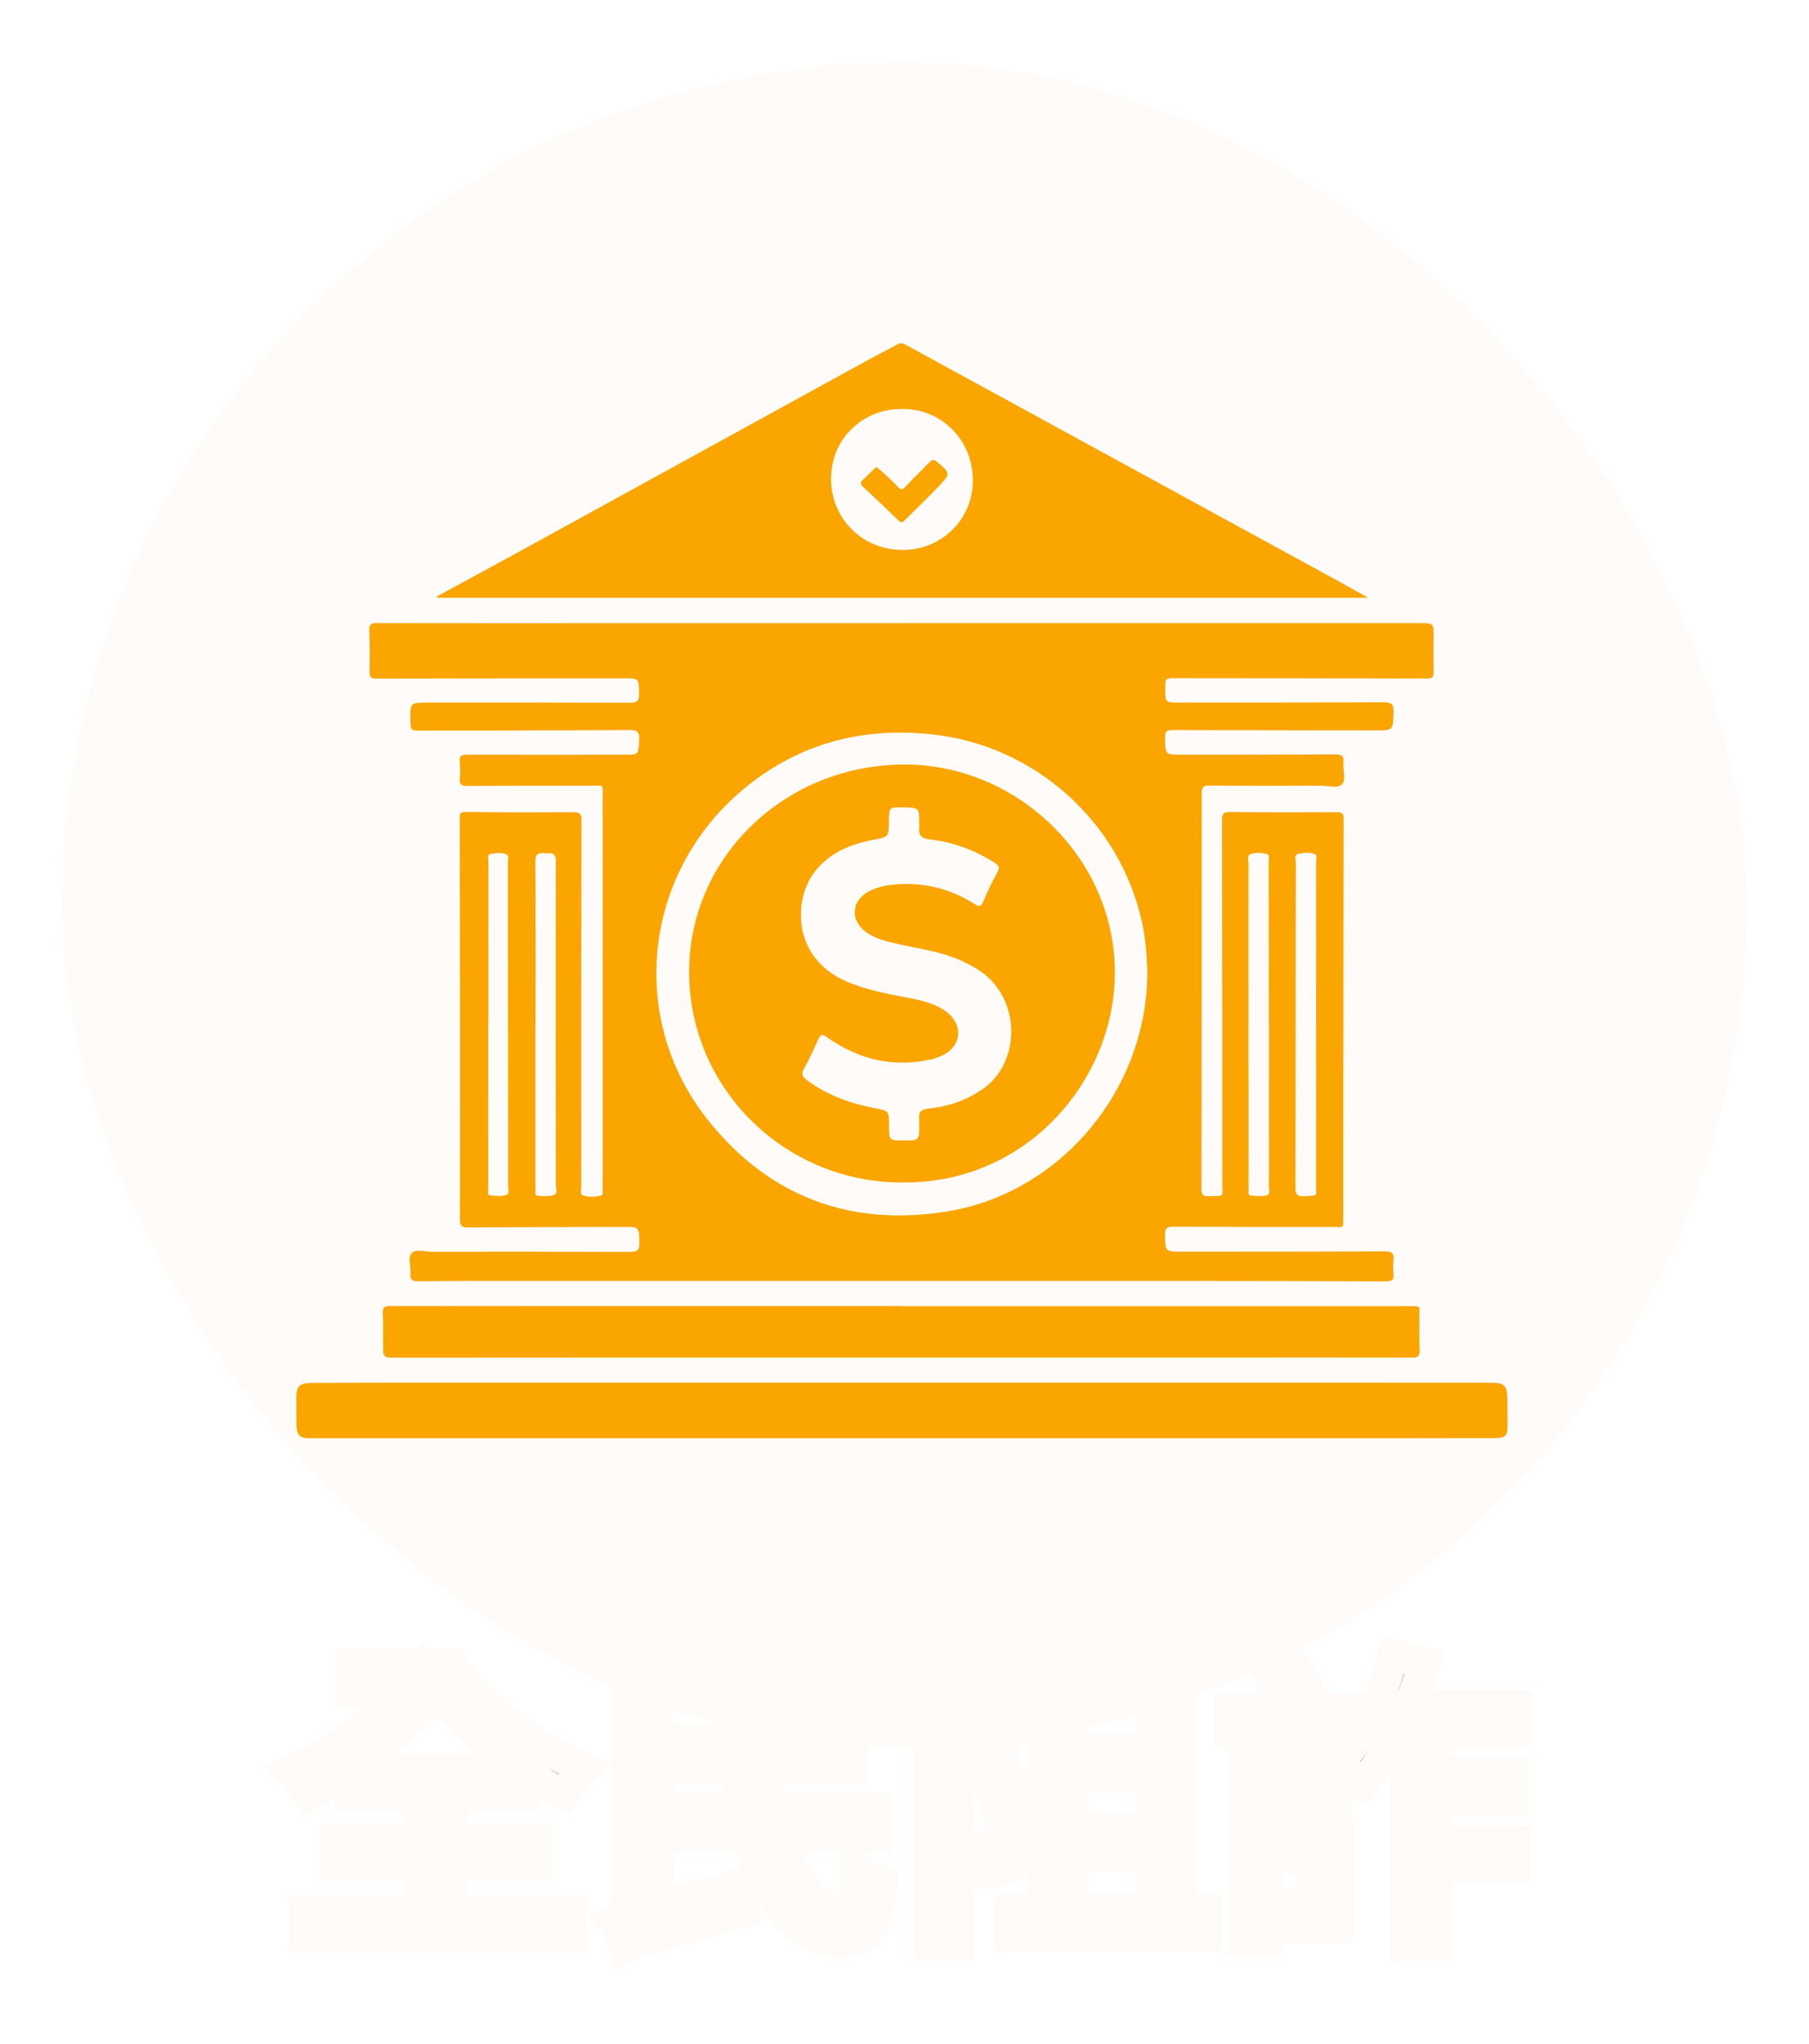 <svg width="116" height="131" viewBox="0 0 116 131" fill="none" xmlns="http://www.w3.org/2000/svg">
<g filter="url(#filter0_d_232_2601)">
<rect x="4" y="2" width="108" height="108" rx="54" fill="#FFFBF8" shape-rendering="crispEdges"/>
<path d="M57.796 37.93C68.87 37.93 79.945 37.93 91.019 37.93C91.931 37.93 91.929 37.932 91.926 38.851C91.923 39.581 91.91 40.312 91.931 41.042C91.94 41.362 91.867 41.482 91.515 41.481C86.148 41.465 80.781 41.465 75.414 41.459C74.72 41.459 74.72 41.453 74.72 42.129C74.721 43.025 74.721 43.026 75.594 43.025C79.976 43.023 84.358 43.027 88.74 43.005C89.232 43.003 89.368 43.138 89.356 43.63C89.327 44.82 89.353 44.811 88.173 44.808C83.841 44.799 79.51 44.801 75.179 44.786C74.84 44.785 74.705 44.851 74.708 45.228C74.717 46.363 74.7 46.365 75.819 46.364C79.08 46.36 82.341 46.363 85.602 46.343C86.015 46.34 86.189 46.43 86.144 46.87C86.095 47.339 86.335 47.947 86.058 48.25C85.774 48.56 85.159 48.343 84.691 48.346C82.313 48.357 79.935 48.363 77.557 48.341C77.135 48.337 77.059 48.477 77.059 48.859C77.064 57.3 77.059 65.741 77.043 74.182C77.042 74.573 77.158 74.668 77.53 74.656C78.579 74.623 78.383 74.749 78.383 73.785C78.383 66.04 78.378 58.295 78.364 50.55C78.363 50.166 78.436 50.03 78.863 50.035C81.139 50.064 83.415 50.058 85.691 50.049C86.022 50.048 86.158 50.099 86.157 50.485C86.14 58.978 86.138 67.471 86.132 75.963C86.132 76.784 86.188 76.627 85.453 76.627C82.039 76.628 78.625 76.629 75.211 76.612C74.806 76.61 74.698 76.735 74.705 77.131C74.722 78.213 74.704 78.215 75.801 78.214C80.132 78.211 84.463 78.214 88.794 78.193C89.242 78.191 89.409 78.303 89.356 78.756C89.32 79.057 89.329 79.368 89.356 79.672C89.388 80.039 89.243 80.118 88.891 80.117C84.543 80.097 80.195 80.088 75.847 80.087C61.461 80.085 47.074 80.086 32.688 80.087C30.735 80.087 28.782 80.085 26.829 80.111C26.416 80.117 26.287 79.981 26.321 79.591C26.359 79.155 26.137 78.595 26.399 78.31C26.665 78.02 27.232 78.218 27.665 78.217C31.912 78.211 36.158 78.209 40.404 78.227C40.863 78.229 41.012 78.112 41 77.64C40.974 76.611 41 76.621 39.988 76.625C36.659 76.638 33.33 76.635 30.001 76.662C29.575 76.665 29.496 76.517 29.497 76.139C29.506 71.621 29.504 67.103 29.501 62.585C29.498 58.542 29.492 54.5 29.483 50.458C29.483 50.203 29.457 50.029 29.842 50.033C32.152 50.062 34.462 50.062 36.772 50.051C37.162 50.049 37.283 50.141 37.282 50.557C37.267 58.37 37.269 66.183 37.272 73.996C37.272 74.208 37.17 74.535 37.382 74.606C37.746 74.726 38.159 74.705 38.539 74.618C38.705 74.58 38.641 74.351 38.642 74.207C38.65 73.375 38.651 72.542 38.651 71.71C38.651 64.186 38.653 56.661 38.647 49.137C38.647 48.164 38.72 48.355 37.871 48.353C35.238 48.346 32.605 48.347 29.973 48.366C29.599 48.368 29.452 48.282 29.49 47.888C29.525 47.535 29.513 47.174 29.484 46.82C29.455 46.467 29.567 46.361 29.932 46.362C33.295 46.374 36.658 46.364 40.021 46.364C40.97 46.364 40.936 46.368 40.989 45.423C41.019 44.892 40.844 44.782 40.342 44.785C35.892 44.812 31.442 44.812 26.992 44.82C26.332 44.821 26.332 44.824 26.32 44.166C26.3 43.028 26.3 43.026 27.438 43.025C31.752 43.024 36.066 43.018 40.381 43.034C40.837 43.035 40.995 42.927 40.982 42.448C40.958 41.464 40.986 41.468 39.983 41.469C34.7 41.474 29.418 41.472 24.136 41.487C23.788 41.488 23.699 41.378 23.703 41.056C23.713 40.173 23.718 39.289 23.682 38.407C23.666 38.016 23.787 37.929 24.165 37.93C28.921 37.942 33.677 37.936 38.432 37.936C44.887 37.936 51.341 37.936 57.796 37.936C57.796 37.934 57.796 37.932 57.796 37.93ZM73.569 60.216C73.54 59.235 73.463 58.154 73.227 57.087C71.81 50.66 66.365 45.772 59.785 45.062C55.387 44.587 51.374 45.595 47.899 48.386C41.267 53.713 40.123 63.212 45.431 69.825C49.348 74.705 54.56 76.633 60.732 75.635C68.064 74.45 73.621 67.74 73.569 60.216ZM84.397 63.69C84.398 63.69 84.399 63.69 84.4 63.69C84.4 60.193 84.401 56.696 84.396 53.2C84.396 53.039 84.487 52.788 84.323 52.732C83.969 52.61 83.575 52.637 83.219 52.731C82.972 52.796 83.091 53.086 83.091 53.27C83.08 60.196 83.08 67.121 83.07 74.046C83.07 74.43 83.086 74.686 83.598 74.657C84.551 74.604 84.391 74.689 84.393 74.027C84.403 70.581 84.397 67.135 84.397 63.69ZM34.34 63.648C34.337 63.648 34.334 63.648 34.33 63.648C34.33 66.466 34.33 69.285 34.33 72.103C34.33 72.816 34.324 73.529 34.334 74.243C34.335 74.378 34.263 74.606 34.472 74.623C34.824 74.651 35.21 74.693 35.526 74.578C35.769 74.489 35.644 74.118 35.644 73.876C35.643 66.982 35.627 60.089 35.644 53.196C35.645 52.558 35.272 52.705 34.928 52.677C34.54 52.646 34.323 52.7 34.327 53.206C34.352 56.686 34.34 60.167 34.34 63.648ZM31.314 63.65C31.311 63.65 31.309 63.65 31.306 63.65C31.306 67.148 31.305 70.646 31.309 74.144C31.31 74.302 31.221 74.566 31.411 74.597C31.756 74.653 32.135 74.67 32.467 74.58C32.699 74.517 32.584 74.19 32.584 73.982C32.586 70.212 32.58 66.442 32.577 62.673C32.575 59.548 32.575 56.423 32.57 53.299C32.569 53.117 32.65 52.84 32.505 52.769C32.184 52.612 31.805 52.666 31.461 52.726C31.211 52.771 31.319 53.039 31.319 53.206C31.313 56.687 31.314 60.168 31.314 63.65ZM81.371 63.689C81.368 63.689 81.365 63.689 81.362 63.689C81.362 63.366 81.363 63.044 81.362 62.721C81.36 59.547 81.359 56.374 81.352 53.2C81.351 53.041 81.439 52.796 81.252 52.74C80.912 52.639 80.529 52.612 80.198 52.732C79.925 52.831 80.062 53.154 80.062 53.373C80.057 59.822 80.062 66.271 80.065 72.721C80.065 73.23 80.056 73.739 80.063 74.248C80.065 74.374 80.022 74.59 80.166 74.607C80.516 74.648 80.888 74.682 81.224 74.605C81.482 74.546 81.365 74.227 81.366 74.025C81.372 70.579 81.371 67.134 81.371 63.689Z" fill="#FAA500"/>
<path d="M28.016 36.219C29.743 35.282 31.474 34.35 33.196 33.405C40.753 29.258 48.307 25.107 55.864 20.96C56.414 20.658 56.983 20.389 57.528 20.078C57.738 19.958 57.881 19.986 58.081 20.096C67.133 25.043 76.189 29.984 85.243 34.926C86.04 35.361 86.833 35.805 87.737 36.306C67.753 36.306 47.898 36.306 28.043 36.306C28.034 36.277 28.025 36.248 28.016 36.219ZM53.29 28.73C53.309 31.286 55.354 33.272 57.938 33.245C60.433 33.218 62.406 31.23 62.386 28.762C62.365 26.18 60.385 24.195 57.841 24.204C55.242 24.212 53.27 26.173 53.29 28.73Z" fill="#FAA500"/>
<path d="M57.849 90.168C46.607 90.168 35.365 90.168 24.122 90.168C22.696 90.168 21.27 90.17 19.843 90.17C19.251 90.17 19.037 89.979 19.016 89.391C18.996 88.797 19 88.202 19 87.608C19 86.848 19.197 86.632 19.96 86.625C21.947 86.609 23.933 86.605 25.92 86.605C43.072 86.602 60.224 86.601 77.376 86.602C83.422 86.602 89.468 86.607 95.513 86.61C96.508 86.611 96.655 86.762 96.659 87.768C96.66 88.294 96.669 88.821 96.668 89.347C96.665 90.014 96.523 90.157 95.855 90.159C94.139 90.164 92.424 90.168 90.709 90.168C79.756 90.169 68.802 90.169 57.849 90.168Z" fill="#FAA500"/>
<path d="M57.741 81.701C68.595 81.701 79.449 81.701 90.303 81.702C91.172 81.702 91.003 81.654 91.015 82.397C91.026 83.094 91 83.791 91.031 84.486C91.048 84.874 90.948 85.007 90.534 85.005C86.933 84.989 83.332 84.995 79.731 84.996C66.346 84.997 52.961 84.998 39.576 85C34.854 85.001 30.132 85.005 25.41 85.007C24.573 85.007 24.573 85.006 24.568 84.163C24.563 83.501 24.582 82.837 24.547 82.176C24.526 81.793 24.641 81.691 25.025 81.692C28.966 81.703 32.907 81.693 36.848 81.692C43.812 81.691 50.776 81.692 57.741 81.692C57.741 81.695 57.741 81.698 57.741 81.701Z" fill="#FAA500"/>
<path d="M57.838 73.781C50.297 73.775 44.186 67.726 44.191 60.272C44.195 52.887 50.39 46.959 58.091 46.994C65.219 47.027 71.538 52.969 71.489 60.412C71.444 67.173 65.913 73.866 57.838 73.781ZM57.961 71.085C58.946 71.085 58.946 71.085 58.947 70.105C58.947 69.986 58.964 69.865 58.947 69.749C58.873 69.26 59.066 69.086 59.568 69.037C60.817 68.914 61.979 68.51 63.023 67.788C65.525 66.056 65.515 61.786 62.596 60.063C62.038 59.733 61.461 59.456 60.846 59.252C59.827 58.914 58.766 58.764 57.725 58.526C56.95 58.349 56.159 58.202 55.5 57.702C54.504 56.945 54.592 55.727 55.698 55.134C56.292 54.815 56.947 54.706 57.612 54.665C59.38 54.557 61.014 54.996 62.504 55.94C62.823 56.142 62.918 56.094 63.057 55.762C63.318 55.137 63.611 54.521 63.943 53.931C64.15 53.562 64.02 53.434 63.709 53.241C62.447 52.456 61.086 51.958 59.616 51.794C59.078 51.734 58.885 51.506 58.953 50.998C58.96 50.948 58.953 50.896 58.953 50.846C58.949 49.751 58.949 49.751 57.877 49.739C57.009 49.729 57.009 49.729 57.001 50.614C56.99 51.659 56.984 51.629 55.98 51.822C54.552 52.097 53.24 52.626 52.292 53.802C50.856 55.583 50.768 59.346 54.214 60.867C55.436 61.407 56.734 61.657 58.035 61.906C58.952 62.081 59.877 62.25 60.656 62.818C61.814 63.663 61.676 65.059 60.38 65.656C60.18 65.748 59.972 65.831 59.759 65.879C57.311 66.439 55.082 65.913 53.052 64.483C52.767 64.282 52.637 64.229 52.477 64.592C52.189 65.243 51.884 65.889 51.541 66.513C51.357 66.85 51.457 67.008 51.731 67.211C53.042 68.184 54.53 68.717 56.114 69.022C57.005 69.193 57.006 69.19 57.008 70.116C57.009 71.085 57.009 71.085 57.961 71.085Z" fill="#FAA500"/>
<path d="M56.197 27.929C56.306 28.014 56.404 28.08 56.489 28.16C56.861 28.507 57.248 28.842 57.592 29.214C57.796 29.435 57.891 29.372 58.063 29.189C58.562 28.657 59.091 28.153 59.592 27.624C59.772 27.434 59.889 27.435 60.091 27.604C60.94 28.317 60.965 28.355 60.219 29.14C59.506 29.891 58.75 30.6 58.023 31.337C57.874 31.488 57.782 31.518 57.616 31.356C56.873 30.635 56.123 29.921 55.363 29.218C55.142 29.013 55.164 28.881 55.383 28.7C55.604 28.516 55.792 28.294 55.998 28.091C56.056 28.034 56.124 27.988 56.197 27.929Z" fill="#FAA500"/>
<mask id="path-8-outside-1_232_2601" maskUnits="userSpaceOnUse" x="16" y="102" width="83" height="23" fill="black">
<rect fill="white" x="16" y="102" width="83" height="23"/>
<path d="M21.5 115.84H34.44V117.5H21.5V115.84ZM22.42 111.42H33.58V113.12H22.42V111.42ZM19.52 120.46H36.6V122.16H19.52V120.46ZM26.94 112.16H28.94V121.4H26.94V112.16ZM22.54 104.7H28.82V106.46H22.54V104.7ZM26.9 104.7H29C29.453 105.367 29.993 106.027 30.62 106.68C31.247 107.32 31.933 107.933 32.68 108.52C33.427 109.093 34.2 109.62 35 110.1C35.813 110.567 36.633 110.967 37.46 111.3C37.327 111.42 37.18 111.587 37.02 111.8C36.86 112 36.7 112.207 36.54 112.42C36.393 112.62 36.273 112.813 36.18 113C35.06 112.467 33.96 111.813 32.88 111.04C31.8 110.267 30.793 109.427 29.86 108.52C28.927 107.6 28.12 106.68 27.44 105.76H26.9V104.7ZM27.22 104.7L28.62 105.66C28.127 106.34 27.533 107.033 26.84 107.74C26.147 108.433 25.407 109.113 24.62 109.78C23.833 110.447 23.027 111.067 22.2 111.64C21.373 112.2 20.573 112.68 19.8 113.08C19.667 112.84 19.487 112.573 19.26 112.28C19.047 111.987 18.833 111.74 18.62 111.54C19.393 111.193 20.187 110.767 21 110.26C21.827 109.753 22.627 109.193 23.4 108.58C24.187 107.953 24.907 107.307 25.56 106.64C26.213 105.973 26.767 105.327 27.22 104.7ZM47.12 110.94H49.06C49.127 112.247 49.313 113.487 49.62 114.66C49.94 115.82 50.333 116.847 50.8 117.74C51.28 118.633 51.793 119.333 52.34 119.84C52.9 120.333 53.453 120.58 54 120.58C54.293 120.58 54.5 120.353 54.62 119.9C54.74 119.447 54.827 118.707 54.88 117.68C55.093 117.867 55.36 118.047 55.68 118.22C56 118.38 56.287 118.5 56.54 118.58C56.447 119.62 56.293 120.42 56.08 120.98C55.88 121.54 55.6 121.927 55.24 122.14C54.893 122.353 54.453 122.46 53.92 122.46C53.013 122.46 52.167 122.153 51.38 121.54C50.593 120.927 49.893 120.087 49.28 119.02C48.68 117.953 48.193 116.727 47.82 115.34C47.447 113.953 47.213 112.487 47.12 110.94ZM41.28 113.94H56.14V115.7H41.28V113.94ZM41.28 105.1H54.68V111.22H41.28V109.46H52.76V106.86H41.28V105.1ZM40.18 122.78L40.04 121.14L40.96 120.46L47.48 118.78C47.48 118.953 47.487 119.153 47.5 119.38C47.527 119.593 47.553 119.807 47.58 120.02C47.62 120.233 47.653 120.413 47.68 120.56C46.467 120.893 45.447 121.173 44.62 121.4C43.793 121.64 43.113 121.833 42.58 121.98C42.047 122.127 41.62 122.247 41.3 122.34C40.993 122.433 40.76 122.513 40.6 122.58C40.44 122.647 40.3 122.713 40.18 122.78ZM40.18 122.78C40.127 122.62 40.047 122.427 39.94 122.2C39.847 121.987 39.74 121.78 39.62 121.58C39.513 121.38 39.407 121.22 39.3 121.1C39.513 120.98 39.727 120.793 39.94 120.54C40.153 120.273 40.26 119.927 40.26 119.5V105.1H42.22V120.96C42.22 120.96 42.153 121 42.02 121.08C41.887 121.16 41.72 121.26 41.52 121.38C41.32 121.513 41.113 121.66 40.9 121.82C40.687 121.98 40.513 122.14 40.38 122.3C40.247 122.473 40.18 122.633 40.18 122.78ZM64.76 120.3H77.32V122.04H64.76V120.3ZM67.86 110.1H74.68V111.82H67.86V110.1ZM67.86 115.12H74.68V116.84H67.86V115.12ZM66.92 105.2H75.7V121.28H73.82V106.94H68.72V121.28H66.92V105.2ZM59.62 104.92H64.52V106.62H61.4V122.64H59.62V104.92ZM64.18 104.92H64.5L64.78 104.86L66.02 105.58C65.713 106.407 65.38 107.287 65.02 108.22C64.673 109.153 64.327 110.007 63.98 110.78C64.713 111.593 65.193 112.36 65.42 113.08C65.66 113.787 65.78 114.447 65.78 115.06C65.78 115.66 65.713 116.167 65.58 116.58C65.447 116.993 65.227 117.313 64.92 117.54C64.76 117.66 64.58 117.753 64.38 117.82C64.193 117.873 63.993 117.92 63.78 117.96C63.567 117.973 63.34 117.987 63.1 118C62.86 118 62.62 117.993 62.38 117.98C62.367 117.753 62.32 117.48 62.24 117.16C62.16 116.84 62.053 116.567 61.92 116.34C62.147 116.367 62.353 116.38 62.54 116.38C62.74 116.38 62.913 116.373 63.06 116.36C63.313 116.347 63.527 116.287 63.7 116.18C63.847 116.087 63.947 115.927 64 115.7C64.067 115.46 64.1 115.187 64.1 114.88C64.087 114.36 63.967 113.773 63.74 113.12C63.513 112.453 63.04 111.74 62.32 110.98C62.507 110.54 62.687 110.067 62.86 109.56C63.047 109.053 63.22 108.547 63.38 108.04C63.54 107.533 63.687 107.053 63.82 106.6C63.967 106.147 64.087 105.76 64.18 105.44V104.92ZM91.32 111.58H96.92V113.3H91.32V111.58ZM91.32 116H97.08V117.72H91.32V116ZM90.18 107.94H92.08V122.7H90.18V107.94ZM89.34 104.06L91.34 104.52C91.047 105.52 90.693 106.5 90.28 107.46C89.867 108.42 89.413 109.313 88.92 110.14C88.44 110.967 87.933 111.693 87.4 112.32C87.28 112.2 87.113 112.067 86.9 111.92C86.7 111.76 86.493 111.607 86.28 111.46C86.067 111.3 85.88 111.18 85.72 111.1C86.253 110.54 86.747 109.887 87.2 109.14C87.653 108.393 88.06 107.587 88.42 106.72C88.793 105.84 89.1 104.953 89.34 104.06ZM88.68 107.34H97.32V109.08H88L88.68 107.34ZM79.68 110.18H85.68V111.66H79.68V110.18ZM79.68 112.86H85.68V114.32H79.68V112.86ZM78.84 107.48H86.36V109H78.84V107.48ZM80.48 115.56H85.8V121.52H80.48V119.96H84.14V117.1H80.48V115.56ZM79.66 115.56H81.28V122.42H79.66V115.56ZM81.06 104.76L82.52 104.02C82.813 104.433 83.1 104.887 83.38 105.38C83.673 105.86 83.893 106.287 84.04 106.66L82.52 107.5C82.36 107.14 82.14 106.7 81.86 106.18C81.593 105.647 81.327 105.173 81.06 104.76Z"/>
</mask>
<path d="M21.5 115.84H34.44V117.5H21.5V115.84ZM22.42 111.42H33.58V113.12H22.42V111.42ZM19.52 120.46H36.6V122.16H19.52V120.46ZM26.94 112.16H28.94V121.4H26.94V112.16ZM22.54 104.7H28.82V106.46H22.54V104.7ZM26.9 104.7H29C29.453 105.367 29.993 106.027 30.62 106.68C31.247 107.32 31.933 107.933 32.68 108.52C33.427 109.093 34.2 109.62 35 110.1C35.813 110.567 36.633 110.967 37.46 111.3C37.327 111.42 37.18 111.587 37.02 111.8C36.86 112 36.7 112.207 36.54 112.42C36.393 112.62 36.273 112.813 36.18 113C35.06 112.467 33.96 111.813 32.88 111.04C31.8 110.267 30.793 109.427 29.86 108.52C28.927 107.6 28.12 106.68 27.44 105.76H26.9V104.7ZM27.22 104.7L28.62 105.66C28.127 106.34 27.533 107.033 26.84 107.74C26.147 108.433 25.407 109.113 24.62 109.78C23.833 110.447 23.027 111.067 22.2 111.64C21.373 112.2 20.573 112.68 19.8 113.08C19.667 112.84 19.487 112.573 19.26 112.28C19.047 111.987 18.833 111.74 18.62 111.54C19.393 111.193 20.187 110.767 21 110.26C21.827 109.753 22.627 109.193 23.4 108.58C24.187 107.953 24.907 107.307 25.56 106.64C26.213 105.973 26.767 105.327 27.22 104.7ZM47.12 110.94H49.06C49.127 112.247 49.313 113.487 49.62 114.66C49.94 115.82 50.333 116.847 50.8 117.74C51.28 118.633 51.793 119.333 52.34 119.84C52.9 120.333 53.453 120.58 54 120.58C54.293 120.58 54.5 120.353 54.62 119.9C54.74 119.447 54.827 118.707 54.88 117.68C55.093 117.867 55.36 118.047 55.68 118.22C56 118.38 56.287 118.5 56.54 118.58C56.447 119.62 56.293 120.42 56.08 120.98C55.88 121.54 55.6 121.927 55.24 122.14C54.893 122.353 54.453 122.46 53.92 122.46C53.013 122.46 52.167 122.153 51.38 121.54C50.593 120.927 49.893 120.087 49.28 119.02C48.68 117.953 48.193 116.727 47.82 115.34C47.447 113.953 47.213 112.487 47.12 110.94ZM41.28 113.94H56.14V115.7H41.28V113.94ZM41.28 105.1H54.68V111.22H41.28V109.46H52.76V106.86H41.28V105.1ZM40.18 122.78L40.04 121.14L40.96 120.46L47.48 118.78C47.48 118.953 47.487 119.153 47.5 119.38C47.527 119.593 47.553 119.807 47.58 120.02C47.62 120.233 47.653 120.413 47.68 120.56C46.467 120.893 45.447 121.173 44.62 121.4C43.793 121.64 43.113 121.833 42.58 121.98C42.047 122.127 41.62 122.247 41.3 122.34C40.993 122.433 40.76 122.513 40.6 122.58C40.44 122.647 40.3 122.713 40.18 122.78ZM40.18 122.78C40.127 122.62 40.047 122.427 39.94 122.2C39.847 121.987 39.74 121.78 39.62 121.58C39.513 121.38 39.407 121.22 39.3 121.1C39.513 120.98 39.727 120.793 39.94 120.54C40.153 120.273 40.26 119.927 40.26 119.5V105.1H42.22V120.96C42.22 120.96 42.153 121 42.02 121.08C41.887 121.16 41.72 121.26 41.52 121.38C41.32 121.513 41.113 121.66 40.9 121.82C40.687 121.98 40.513 122.14 40.38 122.3C40.247 122.473 40.18 122.633 40.18 122.78ZM64.76 120.3H77.32V122.04H64.76V120.3ZM67.86 110.1H74.68V111.82H67.86V110.1ZM67.86 115.12H74.68V116.84H67.86V115.12ZM66.92 105.2H75.7V121.28H73.82V106.94H68.72V121.28H66.92V105.2ZM59.62 104.92H64.52V106.62H61.4V122.64H59.62V104.92ZM64.18 104.92H64.5L64.78 104.86L66.02 105.58C65.713 106.407 65.38 107.287 65.02 108.22C64.673 109.153 64.327 110.007 63.98 110.78C64.713 111.593 65.193 112.36 65.42 113.08C65.66 113.787 65.78 114.447 65.78 115.06C65.78 115.66 65.713 116.167 65.58 116.58C65.447 116.993 65.227 117.313 64.92 117.54C64.76 117.66 64.58 117.753 64.38 117.82C64.193 117.873 63.993 117.92 63.78 117.96C63.567 117.973 63.34 117.987 63.1 118C62.86 118 62.62 117.993 62.38 117.98C62.367 117.753 62.32 117.48 62.24 117.16C62.16 116.84 62.053 116.567 61.92 116.34C62.147 116.367 62.353 116.38 62.54 116.38C62.74 116.38 62.913 116.373 63.06 116.36C63.313 116.347 63.527 116.287 63.7 116.18C63.847 116.087 63.947 115.927 64 115.7C64.067 115.46 64.1 115.187 64.1 114.88C64.087 114.36 63.967 113.773 63.74 113.12C63.513 112.453 63.04 111.74 62.32 110.98C62.507 110.54 62.687 110.067 62.86 109.56C63.047 109.053 63.22 108.547 63.38 108.04C63.54 107.533 63.687 107.053 63.82 106.6C63.967 106.147 64.087 105.76 64.18 105.44V104.92ZM91.32 111.58H96.92V113.3H91.32V111.58ZM91.32 116H97.08V117.72H91.32V116ZM90.18 107.94H92.08V122.7H90.18V107.94ZM89.34 104.06L91.34 104.52C91.047 105.52 90.693 106.5 90.28 107.46C89.867 108.42 89.413 109.313 88.92 110.14C88.44 110.967 87.933 111.693 87.4 112.32C87.28 112.2 87.113 112.067 86.9 111.92C86.7 111.76 86.493 111.607 86.28 111.46C86.067 111.3 85.88 111.18 85.72 111.1C86.253 110.54 86.747 109.887 87.2 109.14C87.653 108.393 88.06 107.587 88.42 106.72C88.793 105.84 89.1 104.953 89.34 104.06ZM88.68 107.34H97.32V109.08H88L88.68 107.34ZM79.68 110.18H85.68V111.66H79.68V110.18ZM79.68 112.86H85.68V114.32H79.68V112.86ZM78.84 107.48H86.36V109H78.84V107.48ZM80.48 115.56H85.8V121.52H80.48V119.96H84.14V117.1H80.48V115.56ZM79.66 115.56H81.28V122.42H79.66V115.56ZM81.06 104.76L82.52 104.02C82.813 104.433 83.1 104.887 83.38 105.38C83.673 105.86 83.893 106.287 84.04 106.66L82.52 107.5C82.36 107.14 82.14 106.7 81.86 106.18C81.593 105.647 81.327 105.173 81.06 104.76Z" fill="#DC5511"/>
<path d="M21.5 115.84V114.84H20.5V115.84H21.5ZM34.44 115.84H35.44V114.84H34.44V115.84ZM34.44 117.5V118.5H35.44V117.5H34.44ZM21.5 117.5H20.5V118.5H21.5V117.5ZM22.42 111.42V110.42H21.42V111.42H22.42ZM33.58 111.42H34.58V110.42H33.58V111.42ZM33.58 113.12V114.12H34.58V113.12H33.58ZM22.42 113.12H21.42V114.12H22.42V113.12ZM19.52 120.46V119.46H18.52V120.46H19.52ZM36.6 120.46H37.6V119.46H36.6V120.46ZM36.6 122.16V123.16H37.6V122.16H36.6ZM19.52 122.16H18.52V123.16H19.52V122.16ZM26.94 112.16V111.16H25.94V112.16H26.94ZM28.94 112.16H29.94V111.16H28.94V112.16ZM28.94 121.4V122.4H29.94V121.4H28.94ZM26.94 121.4H25.94V122.4H26.94V121.4ZM22.54 104.7V103.7H21.54V104.7H22.54ZM28.82 104.7H29.82V103.7H28.82V104.7ZM28.82 106.46V107.46H29.82V106.46H28.82ZM22.54 106.46H21.54V107.46H22.54V106.46ZM26.9 104.7V103.7H25.9V104.7H26.9ZM29 104.7L29.827 104.138L29.529 103.7H29V104.7ZM30.62 106.68L29.898 107.372L29.905 107.38L30.62 106.68ZM32.68 108.52L32.062 109.306L32.071 109.313L32.68 108.52ZM35 110.1L34.486 110.957L34.494 110.963L34.502 110.967L35 110.1ZM37.46 111.3L38.129 112.043L39.32 110.972L37.834 110.373L37.46 111.3ZM37.02 111.8L37.801 112.425L37.811 112.412L37.82 112.4L37.02 111.8ZM36.54 112.42L35.74 111.82L35.734 111.829L36.54 112.42ZM36.18 113L35.75 113.903L36.636 114.325L37.074 113.447L36.18 113ZM32.88 111.04L32.298 111.853H32.298L32.88 111.04ZM29.86 108.52L29.158 109.232L29.163 109.237L29.86 108.52ZM27.44 105.76L28.244 105.166L27.944 104.76H27.44V105.76ZM26.9 105.76H25.9V106.76H26.9V105.76ZM27.22 104.7L27.785 103.875L26.981 103.324L26.41 104.114L27.22 104.7ZM28.62 105.66L29.429 106.247L30.032 105.416L29.186 104.835L28.62 105.66ZM26.84 107.74L27.547 108.447L27.554 108.44L26.84 107.74ZM24.62 109.78L23.974 109.017H23.974L24.62 109.78ZM22.2 111.64L22.761 112.468L22.77 112.462L22.2 111.64ZM19.8 113.08L18.926 113.566L19.397 114.414L20.259 113.968L19.8 113.08ZM19.26 112.28L18.451 112.868L18.46 112.88L18.469 112.891L19.26 112.28ZM18.62 111.54L18.211 110.627L16.84 111.242L17.936 112.27L18.62 111.54ZM21 110.26L20.477 109.407L20.471 109.411L21 110.26ZM23.4 108.58L24.021 109.363L24.023 109.362L23.4 108.58ZM25.56 106.64L24.846 105.94L24.846 105.94L25.56 106.64ZM21.5 115.84V116.84H34.44V115.84V114.84H21.5V115.84ZM34.44 115.84H33.44V117.5H34.44H35.44V115.84H34.44ZM34.44 117.5V116.5H21.5V117.5V118.5H34.44V117.5ZM21.5 117.5H22.5V115.84H21.5H20.5V117.5H21.5ZM22.42 111.42V112.42H33.58V111.42V110.42H22.42V111.42ZM33.58 111.42H32.58V113.12H33.58H34.58V111.42H33.58ZM33.58 113.12V112.12H22.42V113.12V114.12H33.58V113.12ZM22.42 113.12H23.42V111.42H22.42H21.42V113.12H22.42ZM19.52 120.46V121.46H36.6V120.46V119.46H19.52V120.46ZM36.6 120.46H35.6V122.16H36.6H37.6V120.46H36.6ZM36.6 122.16V121.16H19.52V122.16V123.16H36.6V122.16ZM19.52 122.16H20.52V120.46H19.52H18.52V122.16H19.52ZM26.94 112.16V113.16H28.94V112.16V111.16H26.94V112.16ZM28.94 112.16H27.94V121.4H28.94H29.94V112.16H28.94ZM28.94 121.4V120.4H26.94V121.4V122.4H28.94V121.4ZM26.94 121.4H27.94V112.16H26.94H25.94V121.4H26.94ZM22.54 104.7V105.7H28.82V104.7V103.7H22.54V104.7ZM28.82 104.7H27.82V106.46H28.82H29.82V104.7H28.82ZM28.82 106.46V105.46H22.54V106.46V107.46H28.82V106.46ZM22.54 106.46H23.54V104.7H22.54H21.54V106.46H22.54ZM26.9 104.7V105.7H29V104.7V103.7H26.9V104.7ZM29 104.7L28.173 105.262C28.661 105.98 29.238 106.683 29.898 107.372L30.62 106.68L31.342 105.988C30.749 105.37 30.245 104.753 29.827 104.138L29 104.7ZM30.62 106.68L29.905 107.38C30.564 108.052 31.284 108.694 32.062 109.306L32.68 108.52L33.298 107.734C32.583 107.172 31.929 106.588 31.334 105.98L30.62 106.68ZM32.68 108.52L32.071 109.313C32.848 109.91 33.653 110.458 34.486 110.957L35 110.1L35.514 109.243C34.748 108.782 34.006 108.277 33.289 107.727L32.68 108.52ZM35 110.1L34.502 110.967C35.353 111.456 36.215 111.876 37.086 112.227L37.46 111.3L37.834 110.373C37.052 110.057 36.273 109.678 35.498 109.233L35 110.1ZM37.46 111.3L36.791 110.557C36.592 110.736 36.402 110.957 36.22 111.2L37.02 111.8L37.82 112.4C37.958 112.216 38.061 112.104 38.129 112.043L37.46 111.3ZM37.02 111.8L36.239 111.175C36.072 111.384 35.906 111.599 35.74 111.82L36.54 112.42L37.34 113.02C37.494 112.815 37.648 112.616 37.801 112.425L37.02 111.8ZM36.54 112.42L35.734 111.829C35.56 112.066 35.408 112.307 35.286 112.553L36.18 113L37.074 113.447C37.138 113.319 37.227 113.174 37.346 113.011L36.54 112.42ZM36.18 113L36.61 112.097C35.547 111.591 34.498 110.968 33.462 110.227L32.88 111.04L32.298 111.853C33.422 112.658 34.573 113.342 35.75 113.903L36.18 113ZM32.88 111.04L33.462 110.227C32.422 109.482 31.454 108.674 30.557 107.803L29.86 108.52L29.163 109.237C30.133 110.179 31.178 111.051 32.298 111.853L32.88 111.04ZM29.86 108.52L30.562 107.808C29.66 106.919 28.889 106.038 28.244 105.166L27.44 105.76L26.636 106.354C27.351 107.322 28.193 108.281 29.158 109.232L29.86 108.52ZM27.44 105.76V104.76H26.9V105.76V106.76H27.44V105.76ZM26.9 105.76H27.9V104.7H26.9H25.9V105.76H26.9ZM27.22 104.7L26.654 105.525L28.055 106.485L28.62 105.66L29.186 104.835L27.785 103.875L27.22 104.7ZM28.62 105.66L27.811 105.073C27.351 105.706 26.791 106.362 26.126 107.04L26.84 107.74L27.554 108.44C28.276 107.704 28.902 106.974 29.429 106.247L28.62 105.66ZM26.84 107.74L26.133 107.033C25.46 107.706 24.74 108.367 23.974 109.017L24.62 109.78L25.267 110.543C26.073 109.859 26.833 109.161 27.547 108.447L26.84 107.74ZM24.62 109.78L23.974 109.017C23.211 109.663 22.43 110.264 21.63 110.818L22.2 111.64L22.77 112.462C23.624 111.87 24.456 111.23 25.267 110.543L24.62 109.78ZM22.2 111.64L21.639 110.812C20.84 111.353 20.074 111.812 19.341 112.192L19.8 113.08L20.259 113.968C21.072 113.548 21.906 113.047 22.761 112.468L22.2 111.64ZM19.8 113.08L20.674 112.594C20.51 112.298 20.299 111.989 20.051 111.669L19.26 112.28L18.469 112.891C18.674 113.158 18.824 113.382 18.926 113.566L19.8 113.08ZM19.26 112.28L20.069 111.692C19.827 111.359 19.573 111.062 19.304 110.81L18.62 111.54L17.936 112.27C18.094 112.418 18.267 112.614 18.451 112.868L19.26 112.28ZM18.62 111.54L19.029 112.453C19.849 112.085 20.682 111.636 21.529 111.109L21 110.26L20.471 109.411C19.692 109.897 18.938 110.302 18.211 110.627L18.62 111.54ZM21 110.26L21.523 111.113C22.384 110.585 23.217 110.001 24.021 109.363L23.4 108.58L22.779 107.797C22.036 108.385 21.269 108.922 20.477 109.407L21 110.26ZM23.4 108.58L24.023 109.362C24.839 108.712 25.59 108.038 26.274 107.34L25.56 106.64L24.846 105.94C24.223 106.575 23.534 107.195 22.777 107.798L23.4 108.58ZM25.56 106.64L26.274 107.34C26.956 106.645 27.543 105.96 28.03 105.286L27.22 104.7L26.41 104.114C25.991 104.693 25.471 105.302 24.846 105.94L25.56 106.64ZM47.12 110.94V109.94H46.058L46.122 111L47.12 110.94ZM49.06 110.94L50.059 110.889L50.01 109.94H49.06V110.94ZM49.62 114.66L48.652 114.913L48.656 114.926L49.62 114.66ZM50.8 117.74L49.914 118.203L49.919 118.213L50.8 117.74ZM52.34 119.84L51.66 120.573L51.669 120.582L51.679 120.59L52.34 119.84ZM54.62 119.9L53.653 119.644L54.62 119.9ZM54.88 117.68L55.538 116.927L53.988 115.571L53.881 117.628L54.88 117.68ZM55.68 118.22L55.204 119.099L55.218 119.107L55.233 119.114L55.68 118.22ZM56.54 118.58L57.536 118.669L57.608 117.869L56.841 117.626L56.54 118.58ZM56.08 120.98L55.145 120.624L55.142 120.634L55.138 120.644L56.08 120.98ZM55.24 122.14L54.73 121.28L54.723 121.284L54.716 121.288L55.24 122.14ZM51.38 121.54L51.995 120.751L51.38 121.54ZM49.28 119.02L48.408 119.51L48.413 119.518L49.28 119.02ZM47.82 115.34L46.854 115.6L47.82 115.34ZM41.28 113.94V112.94H40.28V113.94H41.28ZM56.14 113.94H57.14V112.94H56.14V113.94ZM56.14 115.7V116.7H57.14V115.7H56.14ZM41.28 115.7H40.28V116.7H41.28V115.7ZM41.28 105.1V104.1H40.28V105.1H41.28ZM54.68 105.1H55.68V104.1H54.68V105.1ZM54.68 111.22V112.22H55.68V111.22H54.68ZM41.28 111.22H40.28V112.22H41.28V111.22ZM41.28 109.46V108.46H40.28V109.46H41.28ZM52.76 109.46V110.46H53.76V109.46H52.76ZM52.76 106.86H53.76V105.86H52.76V106.86ZM41.28 106.86H40.28V107.86H41.28V106.86ZM40.18 122.78L39.184 122.865L39.315 124.404L40.666 123.654L40.18 122.78ZM40.04 121.14L39.446 120.336L38.996 120.668L39.044 121.225L40.04 121.14ZM40.96 120.46L40.711 119.492L40.522 119.54L40.366 119.656L40.96 120.46ZM47.48 118.78H48.48V117.49L47.23 117.812L47.48 118.78ZM47.5 119.38L46.502 119.439L46.504 119.471L46.508 119.504L47.5 119.38ZM47.58 120.02L46.588 120.144L46.592 120.174L46.597 120.204L47.58 120.02ZM47.68 120.56L47.945 121.524L48.828 121.282L48.664 120.381L47.68 120.56ZM44.62 121.4L44.356 120.436L44.348 120.438L44.341 120.44L44.62 121.4ZM41.3 122.34L41.02 121.38L41.009 121.383L41.3 122.34ZM40.6 122.58L40.985 123.503L40.6 122.58ZM40.18 122.78L39.231 123.096L41.18 122.78H40.18ZM39.94 122.2L39.024 122.601L39.029 122.613L39.035 122.626L39.94 122.2ZM39.62 121.58L38.738 122.051L38.749 122.073L38.763 122.094L39.62 121.58ZM39.3 121.1L38.81 120.228L37.728 120.837L38.553 121.764L39.3 121.1ZM39.94 120.54L40.705 121.184L40.713 121.175L40.721 121.165L39.94 120.54ZM40.26 105.1V104.1H39.26V105.1H40.26ZM42.22 105.1H43.22V104.1H42.22V105.1ZM42.22 120.96L42.734 121.817L43.22 121.526V120.96H42.22ZM42.02 121.08L41.505 120.223L42.02 121.08ZM41.52 121.38L41.005 120.523L40.985 120.535L40.965 120.548L41.52 121.38ZM40.9 121.82L40.3 121.02L40.9 121.82ZM40.38 122.3L39.612 121.66L39.599 121.675L39.587 121.69L40.38 122.3ZM47.12 110.94V111.94H49.06V110.94V109.94H47.12V110.94ZM49.06 110.94L48.061 110.991C48.131 112.361 48.327 113.669 48.653 114.913L49.62 114.66L50.587 114.407C50.299 113.305 50.122 112.133 50.059 110.889L49.06 110.94ZM49.62 114.66L48.656 114.926C48.991 116.141 49.409 117.236 49.914 118.203L50.8 117.74L51.686 117.277C51.258 116.457 50.889 115.499 50.584 114.394L49.62 114.66ZM50.8 117.74L49.919 118.213C50.434 119.171 51.009 119.97 51.66 120.573L52.34 119.84L53.02 119.107C52.577 118.697 52.126 118.095 51.681 117.267L50.8 117.74ZM52.34 119.84L51.679 120.59C52.355 121.185 53.133 121.58 54 121.58V120.58V119.58C53.773 119.58 53.446 119.481 53.001 119.09L52.34 119.84ZM54 120.58V121.58C54.442 121.58 54.831 121.394 55.114 121.084C55.368 120.805 55.505 120.463 55.587 120.156L54.62 119.9L53.653 119.644C53.636 119.711 53.62 119.748 53.612 119.764C53.604 119.781 53.609 119.766 53.636 119.736C53.665 119.704 53.716 119.661 53.791 119.627C53.867 119.592 53.941 119.58 54 119.58V120.58ZM54.62 119.9L55.587 120.156C55.735 119.595 55.825 118.766 55.879 117.732L54.88 117.68L53.881 117.628C53.828 118.647 53.745 119.298 53.653 119.644L54.62 119.9ZM54.88 117.68L54.221 118.433C54.504 118.68 54.836 118.9 55.204 119.099L55.68 118.22L56.156 117.341C55.884 117.193 55.683 117.054 55.538 116.927L54.88 117.68ZM55.68 118.22L55.233 119.114C55.585 119.29 55.922 119.433 56.239 119.534L56.54 118.58L56.841 117.626C56.652 117.567 56.415 117.47 56.127 117.326L55.68 118.22ZM56.54 118.58L55.544 118.491C55.454 119.496 55.311 120.19 55.145 120.624L56.08 120.98L57.014 121.336C57.276 120.65 57.44 119.744 57.536 118.669L56.54 118.58ZM56.08 120.98L55.138 120.644C54.984 121.075 54.82 121.227 54.73 121.28L55.24 122.14L55.75 123C56.38 122.627 56.776 122.005 57.022 121.316L56.08 120.98ZM55.24 122.14L54.716 121.288C54.569 121.379 54.324 121.46 53.92 121.46V122.46V123.46C54.582 123.46 55.218 123.328 55.764 122.992L55.24 122.14ZM53.92 122.46V121.46C53.259 121.46 52.624 121.242 51.995 120.751L51.38 121.54L50.765 122.329C51.709 123.064 52.768 123.46 53.92 123.46V122.46ZM51.38 121.54L51.995 120.751C51.331 120.234 50.71 119.501 50.147 118.522L49.28 119.02L48.413 119.518C49.076 120.672 49.856 121.62 50.765 122.329L51.38 121.54ZM49.28 119.02L50.152 118.53C49.599 117.547 49.141 116.4 48.786 115.08L47.82 115.34L46.854 115.6C47.246 117.054 47.761 118.36 48.408 119.51L49.28 119.02ZM47.82 115.34L48.786 115.08C48.431 113.764 48.208 112.364 48.118 110.88L47.12 110.94L46.122 111C46.219 112.609 46.462 114.143 46.854 115.6L47.82 115.34ZM41.28 113.94V114.94H56.14V113.94V112.94H41.28V113.94ZM56.14 113.94H55.14V115.7H56.14H57.14V113.94H56.14ZM56.14 115.7V114.7H41.28V115.7V116.7H56.14V115.7ZM41.28 115.7H42.28V113.94H41.28H40.28V115.7H41.28ZM41.28 105.1V106.1H54.68V105.1V104.1H41.28V105.1ZM54.68 105.1H53.68V111.22H54.68H55.68V105.1H54.68ZM54.68 111.22V110.22H41.28V111.22V112.22H54.68V111.22ZM41.28 111.22H42.28V109.46H41.28H40.28V111.22H41.28ZM41.28 109.46V110.46H52.76V109.46V108.46H41.28V109.46ZM52.76 109.46H53.76V106.86H52.76H51.76V109.46H52.76ZM52.76 106.86V105.86H41.28V106.86V107.86H52.76V106.86ZM41.28 106.86H42.28V105.1H41.28H40.28V106.86H41.28ZM40.18 122.78L41.176 122.695L41.036 121.055L40.04 121.14L39.044 121.225L39.184 122.865L40.18 122.78ZM40.04 121.14L40.634 121.944L41.554 121.264L40.96 120.46L40.366 119.656L39.446 120.336L40.04 121.14ZM40.96 120.46L41.209 121.428L47.73 119.748L47.48 118.78L47.23 117.812L40.711 119.492L40.96 120.46ZM47.48 118.78H46.48C46.48 118.978 46.488 119.198 46.502 119.439L47.5 119.38L48.498 119.321C48.486 119.109 48.48 118.929 48.48 118.78H47.48ZM47.5 119.38L46.508 119.504C46.534 119.717 46.561 119.931 46.588 120.144L47.58 120.02L48.572 119.896C48.546 119.683 48.519 119.469 48.492 119.256L47.5 119.38ZM47.58 120.02L46.597 120.204C46.637 120.417 46.67 120.595 46.696 120.739L47.68 120.56L48.664 120.381C48.637 120.232 48.603 120.05 48.563 119.836L47.58 120.02ZM47.68 120.56L47.415 119.596C46.202 119.929 45.182 120.209 44.356 120.436L44.62 121.4L44.884 122.364C45.711 122.138 46.731 121.858 47.945 121.524L47.68 120.56ZM44.62 121.4L44.341 120.44C43.517 120.679 42.842 120.871 42.315 121.016L42.58 121.98L42.845 122.944C43.385 122.796 44.07 122.601 44.899 122.36L44.62 121.4ZM42.58 121.98L42.315 121.016C41.779 121.163 41.347 121.285 41.02 121.38L41.3 122.34L41.58 123.3C41.893 123.209 42.314 123.09 42.845 122.944L42.58 121.98ZM41.3 122.34L41.009 121.383C40.692 121.48 40.422 121.571 40.215 121.657L40.6 122.58L40.985 123.503C41.099 123.456 41.294 123.387 41.591 123.297L41.3 122.34ZM40.6 122.58L40.215 121.657C40.029 121.734 39.854 121.817 39.694 121.906L40.18 122.78L40.666 123.654C40.746 123.61 40.851 123.559 40.985 123.503L40.6 122.58ZM40.18 122.78L41.129 122.464C41.059 122.253 40.961 122.021 40.845 121.774L39.94 122.2L39.035 122.626C39.132 122.832 39.195 122.987 39.231 123.096L40.18 122.78ZM39.94 122.2L40.856 121.799C40.746 121.547 40.619 121.302 40.477 121.066L39.62 121.58L38.763 122.094C38.861 122.258 38.948 122.427 39.024 122.601L39.94 122.2ZM39.62 121.58L40.502 121.109C40.372 120.866 40.223 120.633 40.047 120.436L39.3 121.1L38.553 121.764C38.59 121.807 38.654 121.894 38.738 122.051L39.62 121.58ZM39.3 121.1L39.79 121.972C40.138 121.776 40.44 121.499 40.705 121.184L39.94 120.54L39.175 119.896C39.013 120.088 38.889 120.184 38.81 120.228L39.3 121.1ZM39.94 120.54L40.721 121.165C41.108 120.68 41.26 120.096 41.26 119.5H40.26H39.26C39.26 119.758 39.198 119.866 39.159 119.915L39.94 120.54ZM40.26 119.5H41.26V105.1H40.26H39.26V119.5H40.26ZM40.26 105.1V106.1H42.22V105.1V104.1H40.26V105.1ZM42.22 105.1H41.22V120.96H42.22H43.22V105.1H42.22ZM42.22 120.96C41.706 120.103 41.706 120.103 41.706 120.103C41.706 120.103 41.706 120.103 41.706 120.103C41.706 120.103 41.706 120.103 41.706 120.103C41.706 120.103 41.706 120.103 41.706 120.103C41.705 120.103 41.705 120.103 41.705 120.103C41.705 120.103 41.705 120.103 41.705 120.103C41.705 120.103 41.703 120.104 41.702 120.104C41.699 120.106 41.699 120.107 41.693 120.11C41.686 120.114 41.671 120.123 41.656 120.133C41.605 120.163 41.589 120.172 41.505 120.223L42.02 121.08L42.535 121.937C42.537 121.936 42.556 121.924 42.559 121.923C42.564 121.92 42.556 121.925 42.562 121.921C42.563 121.92 42.561 121.921 42.563 121.92C42.565 121.919 42.563 121.921 42.565 121.919C42.567 121.918 42.565 121.919 42.567 121.918C42.568 121.917 42.568 121.918 42.569 121.917C42.569 121.917 42.569 121.917 42.569 121.916C42.57 121.916 42.57 121.916 42.57 121.916C42.571 121.916 42.571 121.915 42.572 121.915C42.572 121.915 42.572 121.915 42.572 121.915C42.573 121.915 42.573 121.914 42.573 121.914C42.573 121.914 42.574 121.914 42.574 121.914C42.574 121.914 42.574 121.914 42.575 121.914C42.575 121.913 42.575 121.913 42.575 121.913C42.575 121.913 42.576 121.913 42.576 121.913C42.576 121.913 42.576 121.912 42.577 121.912C42.577 121.912 42.577 121.912 42.577 121.912C42.578 121.912 42.578 121.912 42.578 121.911C42.578 121.911 42.578 121.911 42.579 121.911C42.579 121.911 42.58 121.91 42.58 121.91C42.58 121.91 42.581 121.909 42.581 121.909C42.582 121.909 42.587 121.906 42.587 121.906C42.59 121.905 42.585 121.907 42.588 121.905C42.588 121.905 42.589 121.905 42.589 121.905C42.589 121.905 42.589 121.905 42.59 121.905C42.59 121.904 42.592 121.903 42.592 121.903C42.596 121.9 42.593 121.902 42.597 121.9C42.598 121.9 42.598 121.9 42.598 121.899C42.598 121.899 42.598 121.899 42.599 121.899C42.599 121.899 42.6 121.898 42.6 121.898C42.601 121.898 42.601 121.897 42.602 121.897C42.603 121.897 42.605 121.895 42.605 121.895C42.606 121.895 42.607 121.894 42.608 121.894C42.608 121.894 42.608 121.893 42.608 121.893C42.608 121.893 42.608 121.893 42.609 121.893C42.609 121.893 42.609 121.893 42.609 121.893C42.61 121.892 42.61 121.892 42.61 121.892C42.61 121.892 42.61 121.892 42.611 121.892C42.611 121.892 42.611 121.892 42.611 121.891C42.612 121.891 42.612 121.891 42.612 121.891C42.613 121.89 42.616 121.888 42.617 121.888C42.619 121.887 42.62 121.886 42.622 121.885C42.658 121.863 42.657 121.864 42.684 121.847C42.719 121.827 42.674 121.854 42.706 121.834C42.709 121.833 42.709 121.833 42.711 121.832C42.711 121.832 42.711 121.832 42.711 121.832C42.711 121.831 42.711 121.831 42.711 121.831C42.712 121.831 42.712 121.831 42.712 121.831C42.712 121.831 42.712 121.831 42.712 121.831C42.714 121.83 42.711 121.832 42.713 121.83C42.713 121.83 42.715 121.829 42.715 121.829C42.717 121.828 42.717 121.828 42.719 121.827C42.724 121.824 42.717 121.828 42.722 121.825C42.732 121.819 42.718 121.827 42.727 121.822C42.731 121.819 42.728 121.821 42.731 121.819C42.736 121.817 42.729 121.821 42.733 121.819C42.736 121.817 42.731 121.82 42.734 121.818C42.734 121.818 42.734 121.818 42.734 121.818C42.734 121.818 42.734 121.818 42.734 121.818C42.734 121.818 42.734 121.818 42.734 121.818C42.734 121.818 42.734 121.818 42.734 121.818C42.734 121.818 42.734 121.818 42.734 121.818C42.734 121.818 42.734 121.818 42.734 121.818C42.734 121.818 42.734 121.818 42.734 121.818C42.734 121.818 42.734 121.818 42.734 121.818C42.734 121.818 42.734 121.818 42.734 121.818C42.734 121.818 42.734 121.818 42.734 121.818C42.734 121.818 42.734 121.818 42.734 121.818C42.734 121.817 42.734 121.817 42.734 121.817C42.734 121.817 42.734 121.817 42.734 121.817C42.734 121.817 42.734 121.817 42.734 121.817C42.734 121.817 42.734 121.817 42.22 120.96ZM42.02 121.08L41.505 120.223C41.372 120.303 41.206 120.403 41.005 120.523L41.52 121.38L42.035 122.237C42.234 122.117 42.401 122.017 42.535 121.937L42.02 121.08ZM41.52 121.38L40.965 120.548C40.748 120.693 40.527 120.85 40.3 121.02L40.9 121.82L41.5 122.62C41.7 122.47 41.892 122.334 42.075 122.212L41.52 121.38ZM40.9 121.82L40.3 121.02C40.041 121.214 39.806 121.426 39.612 121.66L40.38 122.3L41.148 122.94C41.22 122.854 41.332 122.746 41.5 122.62L40.9 121.82ZM40.38 122.3L39.587 121.69C39.383 121.956 39.18 122.328 39.18 122.78H40.18H41.18C41.18 122.86 41.161 122.915 41.153 122.935C41.145 122.953 41.146 122.944 41.173 122.91L40.38 122.3ZM64.76 120.3V119.3H63.76V120.3H64.76ZM77.32 120.3H78.32V119.3H77.32V120.3ZM77.32 122.04V123.04H78.32V122.04H77.32ZM64.76 122.04H63.76V123.04H64.76V122.04ZM67.86 110.1V109.1H66.86V110.1H67.86ZM74.68 110.1H75.68V109.1H74.68V110.1ZM74.68 111.82V112.82H75.68V111.82H74.68ZM67.86 111.82H66.86V112.82H67.86V111.82ZM67.86 115.12V114.12H66.86V115.12H67.86ZM74.68 115.12H75.68V114.12H74.68V115.12ZM74.68 116.84V117.84H75.68V116.84H74.68ZM67.86 116.84H66.86V117.84H67.86V116.84ZM66.92 105.2V104.2H65.92V105.2H66.92ZM75.7 105.2H76.7V104.2H75.7V105.2ZM75.7 121.28V122.28H76.7V121.28H75.7ZM73.82 121.28H72.82V122.28H73.82V121.28ZM73.82 106.94H74.82V105.94H73.82V106.94ZM68.72 106.94V105.94H67.72V106.94H68.72ZM68.72 121.28V122.28H69.72V121.28H68.72ZM66.92 121.28H65.92V122.28H66.92V121.28ZM59.62 104.92V103.92H58.62V104.92H59.62ZM64.52 104.92H65.52V103.92H64.52V104.92ZM64.52 106.62V107.62H65.52V106.62H64.52ZM61.4 106.62V105.62H60.4V106.62H61.4ZM61.4 122.64V123.64H62.4V122.64H61.4ZM59.62 122.64H58.62V123.64H59.62V122.64ZM64.18 104.92V103.92H63.18V104.92H64.18ZM64.5 104.92V105.92H64.606L64.71 105.898L64.5 104.92ZM64.78 104.86L65.282 103.995L64.948 103.801L64.57 103.882L64.78 104.86ZM66.02 105.58L66.958 105.928L67.251 105.138L66.522 104.715L66.02 105.58ZM65.02 108.22L64.087 107.86L64.083 107.872L65.02 108.22ZM63.98 110.78L63.068 110.371L62.801 110.966L63.237 111.45L63.98 110.78ZM65.42 113.08L64.466 113.38L64.469 113.391L64.473 113.402L65.42 113.08ZM65.58 116.58L64.628 116.273L65.58 116.58ZM64.92 117.54L64.326 116.736L64.32 116.74L64.92 117.54ZM64.38 117.82L64.655 118.782L64.676 118.776L64.696 118.769L64.38 117.82ZM63.78 117.96L63.842 118.958L63.904 118.954L63.964 118.943L63.78 117.96ZM63.1 118V119H63.128L63.156 118.998L63.1 118ZM62.38 117.98L61.382 118.039L61.434 118.929L62.325 118.978L62.38 117.98ZM62.24 117.16L61.27 117.403L62.24 117.16ZM61.92 116.34L62.037 115.347L60.037 115.112L61.058 116.847L61.92 116.34ZM63.06 116.36L63.007 115.361L62.988 115.362L62.969 115.364L63.06 116.36ZM63.7 116.18L64.224 117.032L64.231 117.028L64.237 117.024L63.7 116.18ZM64 115.7L63.036 115.432L63.031 115.452L63.027 115.471L64 115.7ZM64.1 114.88H65.1V114.867L65.1 114.854L64.1 114.88ZM63.74 113.12L62.793 113.442L62.795 113.448L63.74 113.12ZM62.32 110.98L61.399 110.589L61.144 111.192L61.594 111.668L62.32 110.98ZM62.86 109.56L61.922 109.214L61.918 109.225L61.914 109.236L62.86 109.56ZM63.38 108.04L64.334 108.341V108.341L63.38 108.04ZM63.82 106.6L62.869 106.292L62.864 106.305L62.861 106.318L63.82 106.6ZM64.18 105.44L65.14 105.72L65.18 105.583V105.44H64.18ZM64.76 120.3V121.3H77.32V120.3V119.3H64.76V120.3ZM77.32 120.3H76.32V122.04H77.32H78.32V120.3H77.32ZM77.32 122.04V121.04H64.76V122.04V123.04H77.32V122.04ZM64.76 122.04H65.76V120.3H64.76H63.76V122.04H64.76ZM67.86 110.1V111.1H74.68V110.1V109.1H67.86V110.1ZM74.68 110.1H73.68V111.82H74.68H75.68V110.1H74.68ZM74.68 111.82V110.82H67.86V111.82V112.82H74.68V111.82ZM67.86 111.82H68.86V110.1H67.86H66.86V111.82H67.86ZM67.86 115.12V116.12H74.68V115.12V114.12H67.86V115.12ZM74.68 115.12H73.68V116.84H74.68H75.68V115.12H74.68ZM74.68 116.84V115.84H67.86V116.84V117.84H74.68V116.84ZM67.86 116.84H68.86V115.12H67.86H66.86V116.84H67.86ZM66.92 105.2V106.2H75.7V105.2V104.2H66.92V105.2ZM75.7 105.2H74.7V121.28H75.7H76.7V105.2H75.7ZM75.7 121.28V120.28H73.82V121.28V122.28H75.7V121.28ZM73.82 121.28H74.82V106.94H73.82H72.82V121.28H73.82ZM73.82 106.94V105.94H68.72V106.94V107.94H73.82V106.94ZM68.72 106.94H67.72V121.28H68.72H69.72V106.94H68.72ZM68.72 121.28V120.28H66.92V121.28V122.28H68.72V121.28ZM66.92 121.28H67.92V105.2H66.92H65.92V121.28H66.92ZM59.62 104.92V105.92H64.52V104.92V103.92H59.62V104.92ZM64.52 104.92H63.52V106.62H64.52H65.52V104.92H64.52ZM64.52 106.62V105.62H61.4V106.62V107.62H64.52V106.62ZM61.4 106.62H60.4V122.64H61.4H62.4V106.62H61.4ZM61.4 122.64V121.64H59.62V122.64V123.64H61.4V122.64ZM59.62 122.64H60.62V104.92H59.62H58.62V122.64H59.62ZM64.18 104.92V105.92H64.5V104.92V103.92H64.18V104.92ZM64.5 104.92L64.71 105.898L64.99 105.838L64.78 104.86L64.57 103.882L64.29 103.942L64.5 104.92ZM64.78 104.86L64.278 105.725L65.518 106.445L66.02 105.58L66.522 104.715L65.282 103.995L64.78 104.86ZM66.02 105.58L65.082 105.232C64.777 106.054 64.446 106.93 64.087 107.86L65.02 108.22L65.953 108.58C66.314 107.643 66.649 106.759 66.958 105.928L66.02 105.58ZM65.02 108.22L64.083 107.872C63.742 108.788 63.404 109.621 63.068 110.371L63.98 110.78L64.892 111.189C65.249 110.393 65.604 109.519 65.957 108.568L65.02 108.22ZM63.98 110.78L63.237 111.45C63.914 112.201 64.297 112.844 64.466 113.38L65.42 113.08L66.374 112.78C66.089 111.876 65.512 110.986 64.723 110.11L63.98 110.78ZM65.42 113.08L64.473 113.402C64.685 114.026 64.78 114.577 64.78 115.06H65.78H66.78C66.78 114.317 66.635 113.547 66.367 112.758L65.42 113.08ZM65.78 115.06H64.78C64.78 115.592 64.72 115.989 64.628 116.273L65.58 116.58L66.532 116.887C66.707 116.345 66.78 115.728 66.78 115.06H65.78ZM65.58 116.58L64.628 116.273C64.55 116.516 64.441 116.65 64.326 116.736L64.92 117.54L65.514 118.344C66.012 117.976 66.343 117.471 66.532 116.887L65.58 116.58ZM64.92 117.54L64.32 116.74C64.251 116.792 64.167 116.837 64.064 116.871L64.38 117.82L64.696 118.769C64.993 118.67 65.269 118.528 65.52 118.34L64.92 117.54ZM64.38 117.82L64.105 116.858C63.952 116.902 63.782 116.942 63.596 116.977L63.78 117.96L63.964 118.943C64.205 118.898 64.435 118.844 64.655 118.782L64.38 117.82ZM63.78 117.96L63.718 116.962C63.507 116.975 63.282 116.988 63.044 117.002L63.1 118L63.156 118.998C63.398 118.985 63.627 118.972 63.842 118.958L63.78 117.96ZM63.1 118V117C62.879 117 62.657 116.994 62.435 116.982L62.38 117.98L62.325 118.978C62.583 118.993 62.842 119 63.1 119V118ZM62.38 117.98L63.378 117.921C63.36 117.612 63.299 117.273 63.21 116.917L62.24 117.16L61.27 117.403C61.341 117.687 61.373 117.895 61.382 118.039L62.38 117.98ZM62.24 117.16L63.21 116.917C63.112 116.527 62.974 116.16 62.782 115.833L61.92 116.34L61.058 116.847C61.132 116.973 61.208 117.153 61.27 117.403L62.24 117.16ZM61.92 116.34L61.803 117.333C62.06 117.363 62.307 117.38 62.54 117.38V116.38V115.38C62.4 115.38 62.233 115.37 62.037 115.347L61.92 116.34ZM62.54 116.38V117.38C62.76 117.38 62.965 117.373 63.151 117.356L63.06 116.36L62.969 115.364C62.861 115.374 62.72 115.38 62.54 115.38V116.38ZM63.06 116.36L63.113 117.359C63.492 117.339 63.877 117.245 64.224 117.032L63.7 116.18L63.176 115.328C63.175 115.329 63.165 115.335 63.139 115.342C63.113 115.35 63.071 115.358 63.007 115.361L63.06 116.36ZM63.7 116.18L64.237 117.024C64.67 116.748 64.881 116.321 64.973 115.929L64 115.7L63.027 115.471C63.019 115.502 63.017 115.492 63.037 115.46C63.059 115.425 63.1 115.376 63.163 115.336L63.7 116.18ZM64 115.7L64.963 115.968C65.059 115.623 65.1 115.257 65.1 114.88H64.1H63.1C63.1 115.116 63.074 115.297 63.036 115.432L64 115.7ZM64.1 114.88L65.1 114.854C65.083 114.204 64.935 113.513 64.685 112.792L63.74 113.12L62.795 113.448C62.999 114.034 63.09 114.516 63.1 114.906L64.1 114.88ZM63.74 113.12L64.687 112.798C64.397 111.945 63.821 111.11 63.046 110.292L62.32 110.98L61.594 111.668C62.259 112.37 62.63 112.962 62.793 113.442L63.74 113.12ZM62.32 110.98L63.241 111.371C63.438 110.906 63.626 110.41 63.806 109.884L62.86 109.56L61.914 109.236C61.747 109.723 61.576 110.174 61.399 110.589L62.32 110.98ZM62.86 109.56L63.798 109.906C63.99 109.385 64.169 108.863 64.334 108.341L63.38 108.04L62.426 107.739C62.271 108.23 62.103 108.722 61.922 109.214L62.86 109.56ZM63.38 108.04L64.334 108.341C64.495 107.829 64.644 107.343 64.779 106.882L63.82 106.6L62.861 106.318C62.729 106.764 62.585 107.238 62.426 107.739L63.38 108.04ZM63.82 106.6L64.771 106.908C64.92 106.449 65.043 106.052 65.14 105.72L64.18 105.44L63.22 105.16C63.13 105.468 63.013 105.845 62.869 106.292L63.82 106.6ZM64.18 105.44H65.18V104.92H64.18H63.18V105.44H64.18ZM91.32 111.58V110.58H90.32V111.58H91.32ZM96.92 111.58H97.92V110.58H96.92V111.58ZM96.92 113.3V114.3H97.92V113.3H96.92ZM91.32 113.3H90.32V114.3H91.32V113.3ZM91.32 116V115H90.32V116H91.32ZM97.08 116H98.08V115H97.08V116ZM97.08 117.72V118.72H98.08V117.72H97.08ZM91.32 117.72H90.32V118.72H91.32V117.72ZM90.18 107.94V106.94H89.18V107.94H90.18ZM92.08 107.94H93.08V106.94H92.08V107.94ZM92.08 122.7V123.7H93.08V122.7H92.08ZM90.18 122.7H89.18V123.7H90.18V122.7ZM89.34 104.06L89.564 103.085L88.624 102.869L88.374 103.801L89.34 104.06ZM91.34 104.52L92.3 104.801L92.598 103.783L91.564 103.545L91.34 104.52ZM90.28 107.46L89.362 107.065L90.28 107.46ZM88.92 110.14L88.061 109.628L88.055 109.638L88.92 110.14ZM87.4 112.32L86.693 113.027L87.459 113.793L88.162 112.968L87.4 112.32ZM86.9 111.92L86.275 112.701L86.304 112.724L86.334 112.744L86.9 111.92ZM86.28 111.46L85.68 112.26L85.697 112.272L85.713 112.284L86.28 111.46ZM85.72 111.1L84.996 110.41L84.063 111.39L85.273 111.994L85.72 111.1ZM87.2 109.14L86.345 108.621V108.621L87.2 109.14ZM88.42 106.72L87.499 106.329L87.496 106.336L88.42 106.72ZM88.68 107.34V106.34H87.997L87.749 106.976L88.68 107.34ZM97.32 107.34H98.32V106.34H97.32V107.34ZM97.32 109.08V110.08H98.32V109.08H97.32ZM88 109.08L87.069 108.716L86.535 110.08H88V109.08ZM79.68 110.18V109.18H78.68V110.18H79.68ZM85.68 110.18H86.68V109.18H85.68V110.18ZM85.68 111.66V112.66H86.68V111.66H85.68ZM79.68 111.66H78.68V112.66H79.68V111.66ZM79.68 112.86V111.86H78.68V112.86H79.68ZM85.68 112.86H86.68V111.86H85.68V112.86ZM85.68 114.32V115.32H86.68V114.32H85.68ZM79.68 114.32H78.68V115.32H79.68V114.32ZM78.84 107.48V106.48H77.84V107.48H78.84ZM86.36 107.48H87.36V106.48H86.36V107.48ZM86.36 109V110H87.36V109H86.36ZM78.84 109H77.84V110H78.84V109ZM80.48 115.56V114.56H79.48V115.56H80.48ZM85.8 115.56H86.8V114.56H85.8V115.56ZM85.8 121.52V122.52H86.8V121.52H85.8ZM80.48 121.52H79.48V122.52H80.48V121.52ZM80.48 119.96V118.96H79.48V119.96H80.48ZM84.14 119.96V120.96H85.14V119.96H84.14ZM84.14 117.1H85.14V116.1H84.14V117.1ZM80.48 117.1H79.48V118.1H80.48V117.1ZM79.66 115.56V114.56H78.66V115.56H79.66ZM81.28 115.56H82.28V114.56H81.28V115.56ZM81.28 122.42V123.42H82.28V122.42H81.28ZM79.66 122.42H78.66V123.42H79.66V122.42ZM81.06 104.76L80.608 103.868L79.618 104.37L80.22 105.302L81.06 104.76ZM82.52 104.02L83.335 103.441L82.837 102.738L82.068 103.128L82.52 104.02ZM83.38 105.38L82.51 105.874L82.518 105.888L82.527 105.901L83.38 105.38ZM84.04 106.66L84.524 107.535L85.291 107.111L84.971 106.294L84.04 106.66ZM82.52 107.5L81.606 107.906L82.049 108.903L83.004 108.375L82.52 107.5ZM81.86 106.18L80.966 106.627L80.972 106.641L80.98 106.654L81.86 106.18ZM91.32 111.58V112.58H96.92V111.58V110.58H91.32V111.58ZM96.92 111.58H95.92V113.3H96.92H97.92V111.58H96.92ZM96.92 113.3V112.3H91.32V113.3V114.3H96.92V113.3ZM91.32 113.3H92.32V111.58H91.32H90.32V113.3H91.32ZM91.32 116V117H97.08V116V115H91.32V116ZM97.08 116H96.08V117.72H97.08H98.08V116H97.08ZM97.08 117.72V116.72H91.32V117.72V118.72H97.08V117.72ZM91.32 117.72H92.32V116H91.32H90.32V117.72H91.32ZM90.18 107.94V108.94H92.08V107.94V106.94H90.18V107.94ZM92.08 107.94H91.08V122.7H92.08H93.08V107.94H92.08ZM92.08 122.7V121.7H90.18V122.7V123.7H92.08V122.7ZM90.18 122.7H91.18V107.94H90.18H89.18V122.7H90.18ZM89.34 104.06L89.116 105.035L91.116 105.495L91.34 104.52L91.564 103.545L89.564 103.085L89.34 104.06ZM91.34 104.52L90.38 104.239C90.099 105.2 89.759 106.142 89.362 107.065L90.28 107.46L91.198 107.855C91.628 106.858 91.995 105.84 92.3 104.801L91.34 104.52ZM90.28 107.46L89.362 107.065C88.964 107.988 88.53 108.842 88.061 109.628L88.92 110.14L89.779 110.652C90.296 109.785 90.769 108.852 91.198 107.855L90.28 107.46ZM88.92 110.14L88.055 109.638C87.6 110.421 87.127 111.097 86.638 111.672L87.4 112.32L88.162 112.968C88.739 112.289 89.279 111.512 89.785 110.642L88.92 110.14ZM87.4 112.32L88.107 111.613C87.928 111.434 87.707 111.261 87.466 111.096L86.9 111.92L86.334 112.744C86.52 112.872 86.632 112.966 86.693 113.027L87.4 112.32ZM86.9 111.92L87.525 111.139C87.306 110.964 87.08 110.796 86.847 110.636L86.28 111.46L85.713 112.284C85.907 112.417 86.094 112.556 86.275 112.701L86.9 111.92ZM86.28 111.46L86.88 110.66C86.64 110.48 86.4 110.322 86.167 110.206L85.72 111.1L85.273 111.994C85.36 112.038 85.494 112.12 85.68 112.26L86.28 111.46ZM85.72 111.1L86.444 111.79C87.033 111.171 87.569 110.459 88.055 109.659L87.2 109.14L86.345 108.621C85.924 109.314 85.474 109.909 84.996 110.41L85.72 111.1ZM87.2 109.14L88.055 109.659C88.536 108.866 88.966 108.014 89.344 107.104L88.42 106.72L87.496 106.336C87.154 107.16 86.77 107.921 86.345 108.621L87.2 109.14ZM88.42 106.72L89.341 107.111C89.731 106.189 90.053 105.259 90.306 104.319L89.34 104.06L88.374 103.801C88.147 104.648 87.855 105.491 87.499 106.329L88.42 106.72ZM88.68 107.34V108.34H97.32V107.34V106.34H88.68V107.34ZM97.32 107.34H96.32V109.08H97.32H98.32V107.34H97.32ZM97.32 109.08V108.08H88V109.08V110.08H97.32V109.08ZM88 109.08L88.931 109.444L89.611 107.704L88.68 107.34L87.749 106.976L87.069 108.716L88 109.08ZM79.68 110.18V111.18H85.68V110.18V109.18H79.68V110.18ZM85.68 110.18H84.68V111.66H85.68H86.68V110.18H85.68ZM85.68 111.66V110.66H79.68V111.66V112.66H85.68V111.66ZM79.68 111.66H80.68V110.18H79.68H78.68V111.66H79.68ZM79.68 112.86V113.86H85.68V112.86V111.86H79.68V112.86ZM85.68 112.86H84.68V114.32H85.68H86.68V112.86H85.68ZM85.68 114.32V113.32H79.68V114.32V115.32H85.68V114.32ZM79.68 114.32H80.68V112.86H79.68H78.68V114.32H79.68ZM78.84 107.48V108.48H86.36V107.48V106.48H78.84V107.48ZM86.36 107.48H85.36V109H86.36H87.36V107.48H86.36ZM86.36 109V108H78.84V109V110H86.36V109ZM78.84 109H79.84V107.48H78.84H77.84V109H78.84ZM80.48 115.56V116.56H85.8V115.56V114.56H80.48V115.56ZM85.8 115.56H84.8V121.52H85.8H86.8V115.56H85.8ZM85.8 121.52V120.52H80.48V121.52V122.52H85.8V121.52ZM80.48 121.52H81.48V119.96H80.48H79.48V121.52H80.48ZM80.48 119.96V120.96H84.14V119.96V118.96H80.48V119.96ZM84.14 119.96H85.14V117.1H84.14H83.14V119.96H84.14ZM84.14 117.1V116.1H80.48V117.1V118.1H84.14V117.1ZM80.48 117.1H81.48V115.56H80.48H79.48V117.1H80.48ZM79.66 115.56V116.56H81.28V115.56V114.56H79.66V115.56ZM81.28 115.56H80.28V122.42H81.28H82.28V115.56H81.28ZM81.28 122.42V121.42H79.66V122.42V123.42H81.28V122.42ZM79.66 122.42H80.66V115.56H79.66H78.66V122.42H79.66ZM81.06 104.76L81.512 105.652L82.972 104.912L82.52 104.02L82.068 103.128L80.608 103.868L81.06 104.76ZM82.52 104.02L81.704 104.599C81.976 104.982 82.245 105.406 82.51 105.874L83.38 105.38L84.25 104.886C83.955 104.367 83.65 103.885 83.335 103.441L82.52 104.02ZM83.38 105.38L82.527 105.901C82.801 106.35 82.99 106.723 83.109 107.026L84.04 106.66L84.971 106.294C84.796 105.85 84.546 105.37 84.233 104.859L83.38 105.38ZM84.04 106.66L83.556 105.785L82.036 106.625L82.52 107.5L83.004 108.375L84.524 107.535L84.04 106.66ZM82.52 107.5L83.434 107.094C83.26 106.702 83.027 106.238 82.74 105.706L81.86 106.18L80.98 106.654C81.253 107.162 81.46 107.578 81.606 107.906L82.52 107.5ZM81.86 106.18L82.754 105.733C82.475 105.173 82.19 104.667 81.9 104.218L81.06 104.76L80.22 105.302C80.463 105.679 80.712 106.12 80.966 106.627L81.86 106.18Z" fill="#FFFBF8" mask="url(#path-8-outside-1_232_2601)"/>
</g>
<defs>
<filter id="filter0_d_232_2601" x="0" y="0" width="116" height="130.404" filterUnits="userSpaceOnUse" color-interpolation-filters="sRGB">
<feFlood flood-opacity="0" result="BackgroundImageFix"/>
<feColorMatrix in="SourceAlpha" type="matrix" values="0 0 0 0 0 0 0 0 0 0 0 0 0 0 0 0 0 0 127 0" result="hardAlpha"/>
<feOffset dy="2"/>
<feGaussianBlur stdDeviation="2"/>
<feComposite in2="hardAlpha" operator="out"/>
<feColorMatrix type="matrix" values="0 0 0 0 0 0 0 0 0 0 0 0 0 0 0 0 0 0 0.25 0"/>
<feBlend mode="normal" in2="BackgroundImageFix" result="effect1_dropShadow_232_2601"/>
<feBlend mode="normal" in="SourceGraphic" in2="effect1_dropShadow_232_2601" result="shape"/>
</filter>
</defs>
</svg>
